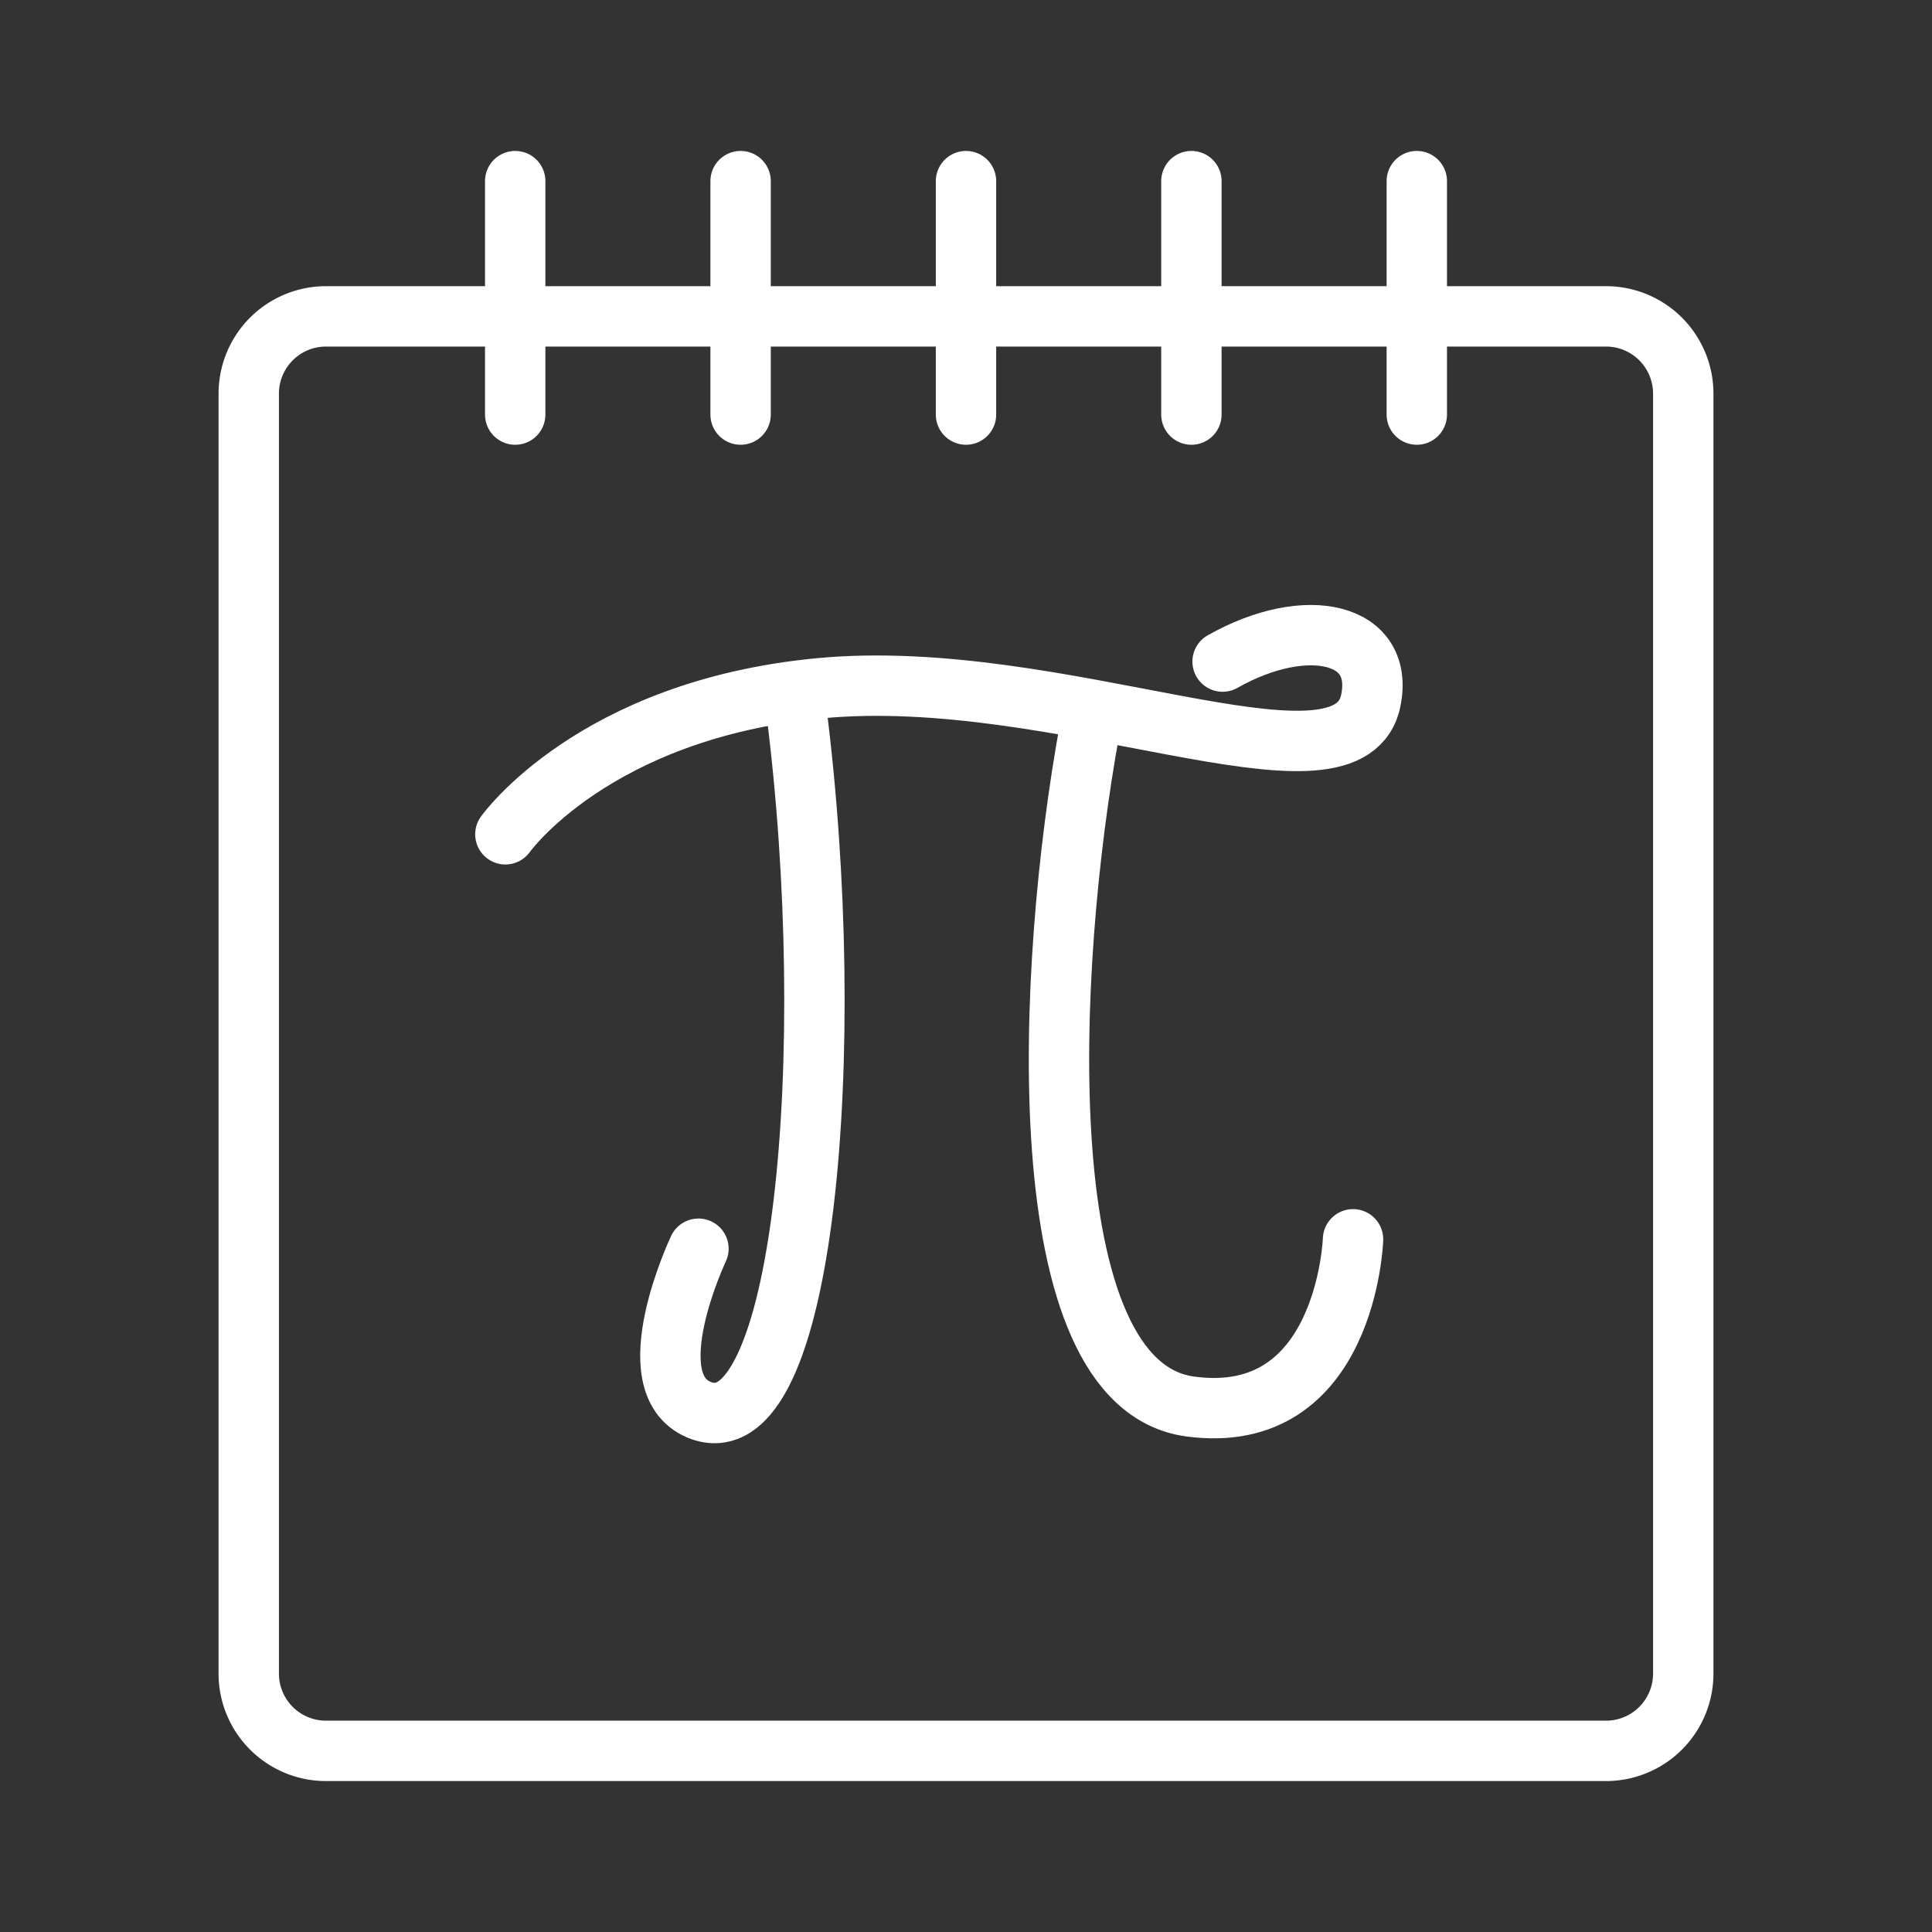 <ns0:svg xmlns:ns0="http://www.w3.org/2000/svg" viewBox="0 0 48 48" style="stroke-width:1.5px"><ns0:rect x="0" y="0" width="48" height="48" fill="#333333" stroke="none"/><ns0:defs style="stroke-width:1.5px"><ns0:style style="stroke-width:1.5px">.a{fill:none;stroke:#fff;stroke-linecap:round;stroke-linejoin:round;}</ns0:style></ns0:defs><ns0:path class="a" d="M17.353,31.024s-1.58,3.334.015,4.001c2.621,1.089,3.498-8.915,2.41-17.433" style="stroke-width:1.5px" /><ns0:path class="a" d="M33.616,30.79s-.16,4.68-4.048,4.154c-4.072-.555-3.58-10.916-2.492-16.848" style="stroke-width:1.5px" /><ns0:path class="a" d="M12.556,20.728s2.188-3.089,7.792-3.627c5.99-.575,12.987,2.89,13.689.391.44-1.79-1.579-2.235-3.662-1.055" style="stroke-width:1.5px" /><ns0:path class="a" d="M8.1,7.86A1.92,1.92,0,0,0,6.18,9.78v31.8A1.92,1.92,0,0,0,8.1,43.5H39.9a1.92,1.92,0,0,0,1.92-1.92V9.78A1.92,1.92,0,0,0,39.9,7.86Z" style="stroke-width:1.5px" /><ns0:line class="a" x1="12.8" y1="10.3" x2="12.8" y2="4.5" style="stroke-width:1.5px" /><ns0:line class="a" x1="35.2" y1="10.3" x2="35.2" y2="4.5" style="stroke-width:1.5px" /><ns0:line class="a" x1="18.4" y1="10.3" x2="18.4" y2="4.5" style="stroke-width:1.5px" /><ns0:line class="a" x1="24" y1="10.3" x2="24" y2="4.5" style="stroke-width:1.5px" /><ns0:line class="a" x1="29.6" y1="10.3" x2="29.6" y2="4.5" style="stroke-width:1.5px" /></ns0:svg>